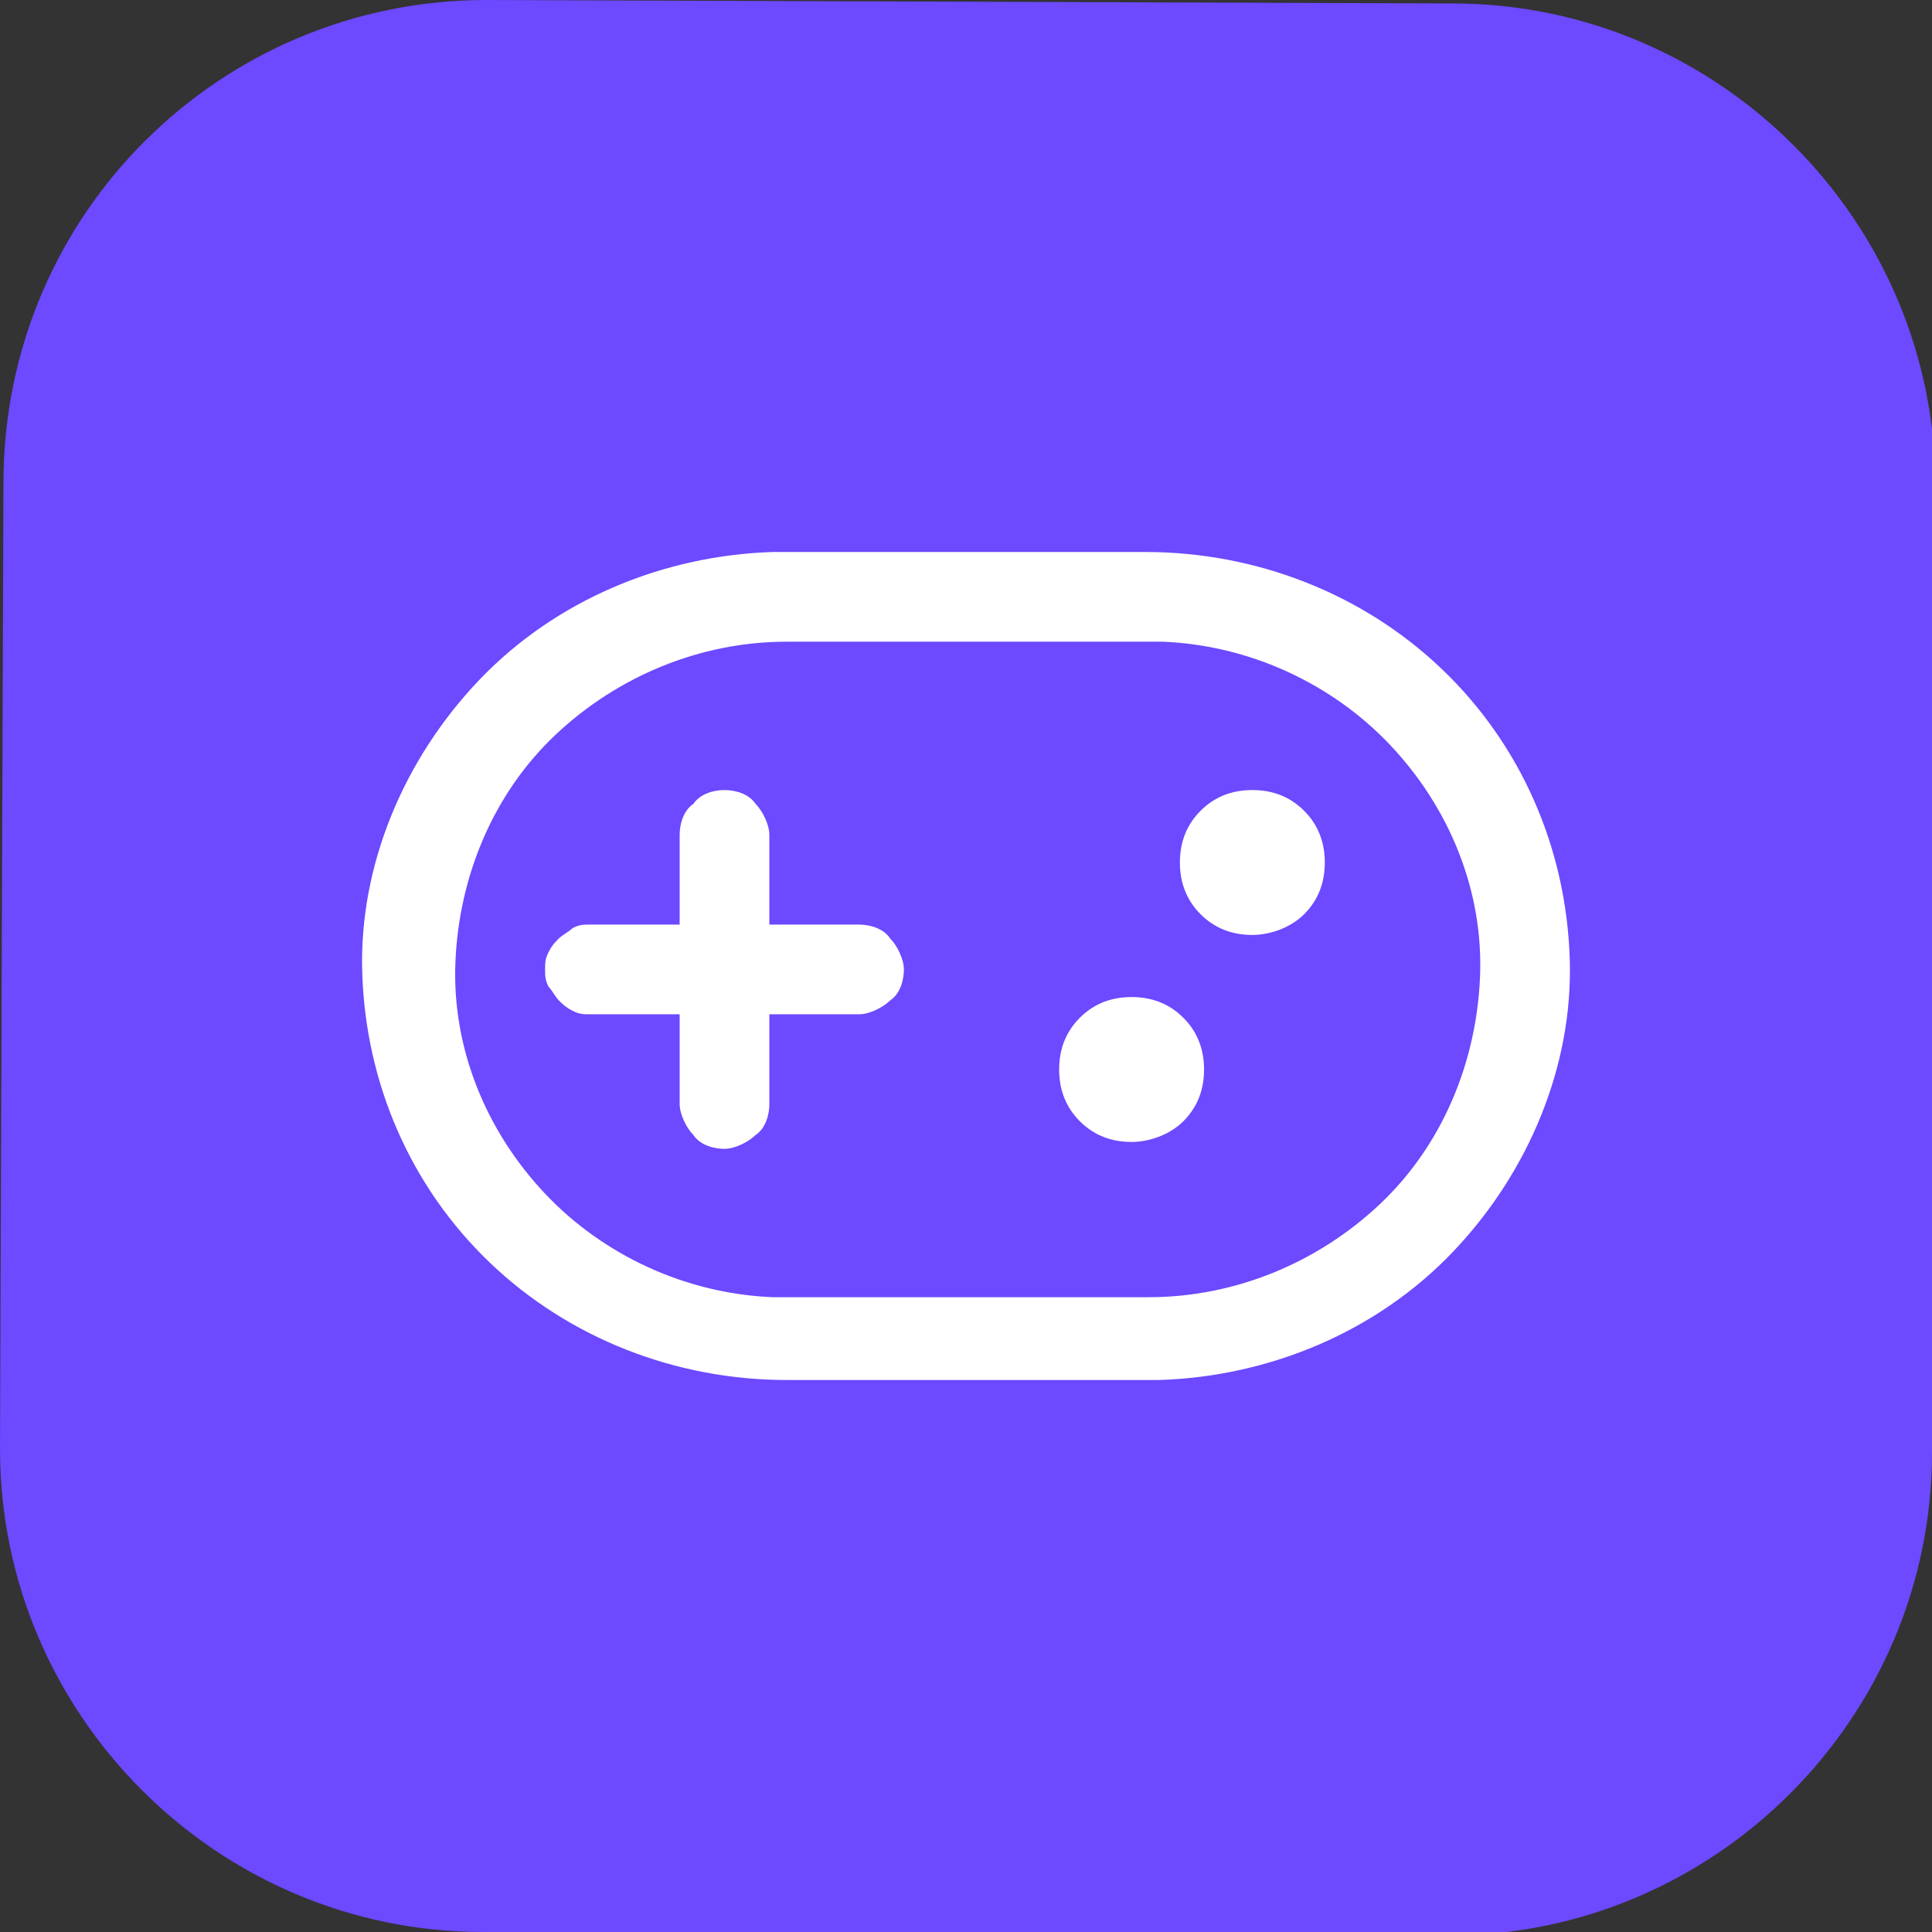 <svg width="56" height="56" viewBox="0 0 56 56" xmlns="http://www.w3.org/2000/svg">
	<rect x="0" y="0" width="56" height="56" fill="#333333" stroke="none"/>
	<path class="st0" d="M14.1,0l28,0.1c7.7,0,14,6.3,14,14l-0.1,28c0,7.7-6.3,14-14,14l-28-0.1c-7.7,0-14-6.3-14-14l0.1-28
                            C0.1,6.2,6.4,0,14.1,0z" fill="#6D49FF" />
	<path class="st1"
		d="M33.2,16c3.2,0,6.3,1.2,8.6,3.4c2.3,2.2,3.6,5.2,3.7,8.4c0.1,3.1-1.2,6.2-3.4,8.5c-2.2,2.3-5.3,3.6-8.5,3.7
                        l-0.4,0H22.8c-3.2,0-6.3-1.2-8.6-3.4c-2.3-2.2-3.6-5.2-3.7-8.4c-0.1-3.1,1.2-6.2,3.4-8.5c2.2-2.3,5.3-3.6,8.5-3.7l0.4,0H33.2z
                         M33.2,18.6H22.8c-2.5,0-4.9,1-6.7,2.7c-1.8,1.7-2.8,4.1-2.9,6.6c-0.1,2.5,0.9,4.9,2.6,6.7c1.7,1.8,4.1,2.9,6.6,3l0.4,0h10.5
                        c2.5,0,4.9-1,6.7-2.7c1.8-1.7,2.8-4.1,2.9-6.6c0.1-2.5-0.9-4.9-2.6-6.7c-1.7-1.8-4.1-2.9-6.6-3L33.2,18.6z M21,22.9
                        c0.3,0,0.7,0.1,0.9,0.4c0.2,0.2,0.4,0.6,0.4,0.9v2.6h2.6c0.3,0,0.7,0.1,0.9,0.4c0.2,0.2,0.4,0.6,0.4,0.9c0,0.3-0.1,0.7-0.4,0.9
                        c-0.2,0.2-0.6,0.4-0.9,0.4h-2.6v2.6c0,0.3-0.1,0.7-0.4,0.9c-0.2,0.2-0.6,0.4-0.9,0.4c-0.3,0-0.7-0.1-0.9-0.4
                        c-0.2-0.2-0.4-0.6-0.4-0.9v-2.6h-2.6c-0.2,0-0.3,0-0.5-0.1c-0.2-0.1-0.3-0.2-0.4-0.3c-0.1-0.1-0.2-0.3-0.3-0.4
                        c-0.1-0.2-0.1-0.3-0.1-0.5c0-0.2,0-0.3,0.1-0.5c0.1-0.2,0.2-0.3,0.3-0.4c0.1-0.1,0.3-0.2,0.4-0.3c0.2-0.1,0.3-0.1,0.5-0.1h2.6v-2.6
                        c0-0.3,0.1-0.7,0.4-0.9C20.3,23,20.7,22.9,21,22.9z M32.8,28.9c0.6,0,1.1,0.2,1.5,0.6c0.4,0.4,0.6,0.9,0.6,1.5
                        c0,0.6-0.2,1.1-0.6,1.5c-0.4,0.4-1,0.6-1.5,0.6c-0.6,0-1.1-0.2-1.5-0.6c-0.4-0.4-0.6-0.9-0.6-1.5c0-0.6,0.2-1.1,0.6-1.5
                        C31.7,29.1,32.2,28.9,32.8,28.9z M36.3,22.9c0.6,0,1.1,0.2,1.5,0.6c0.4,0.4,0.6,0.9,0.6,1.5c0,0.6-0.2,1.1-0.6,1.5
                        c-0.4,0.4-1,0.6-1.5,0.6c-0.6,0-1.1-0.2-1.5-0.6c-0.4-0.4-0.6-0.9-0.6-1.5c0-0.6,0.2-1.1,0.6-1.5C35.2,23.1,35.7,22.9,36.3,22.9z"
		fill="white" />
</svg>